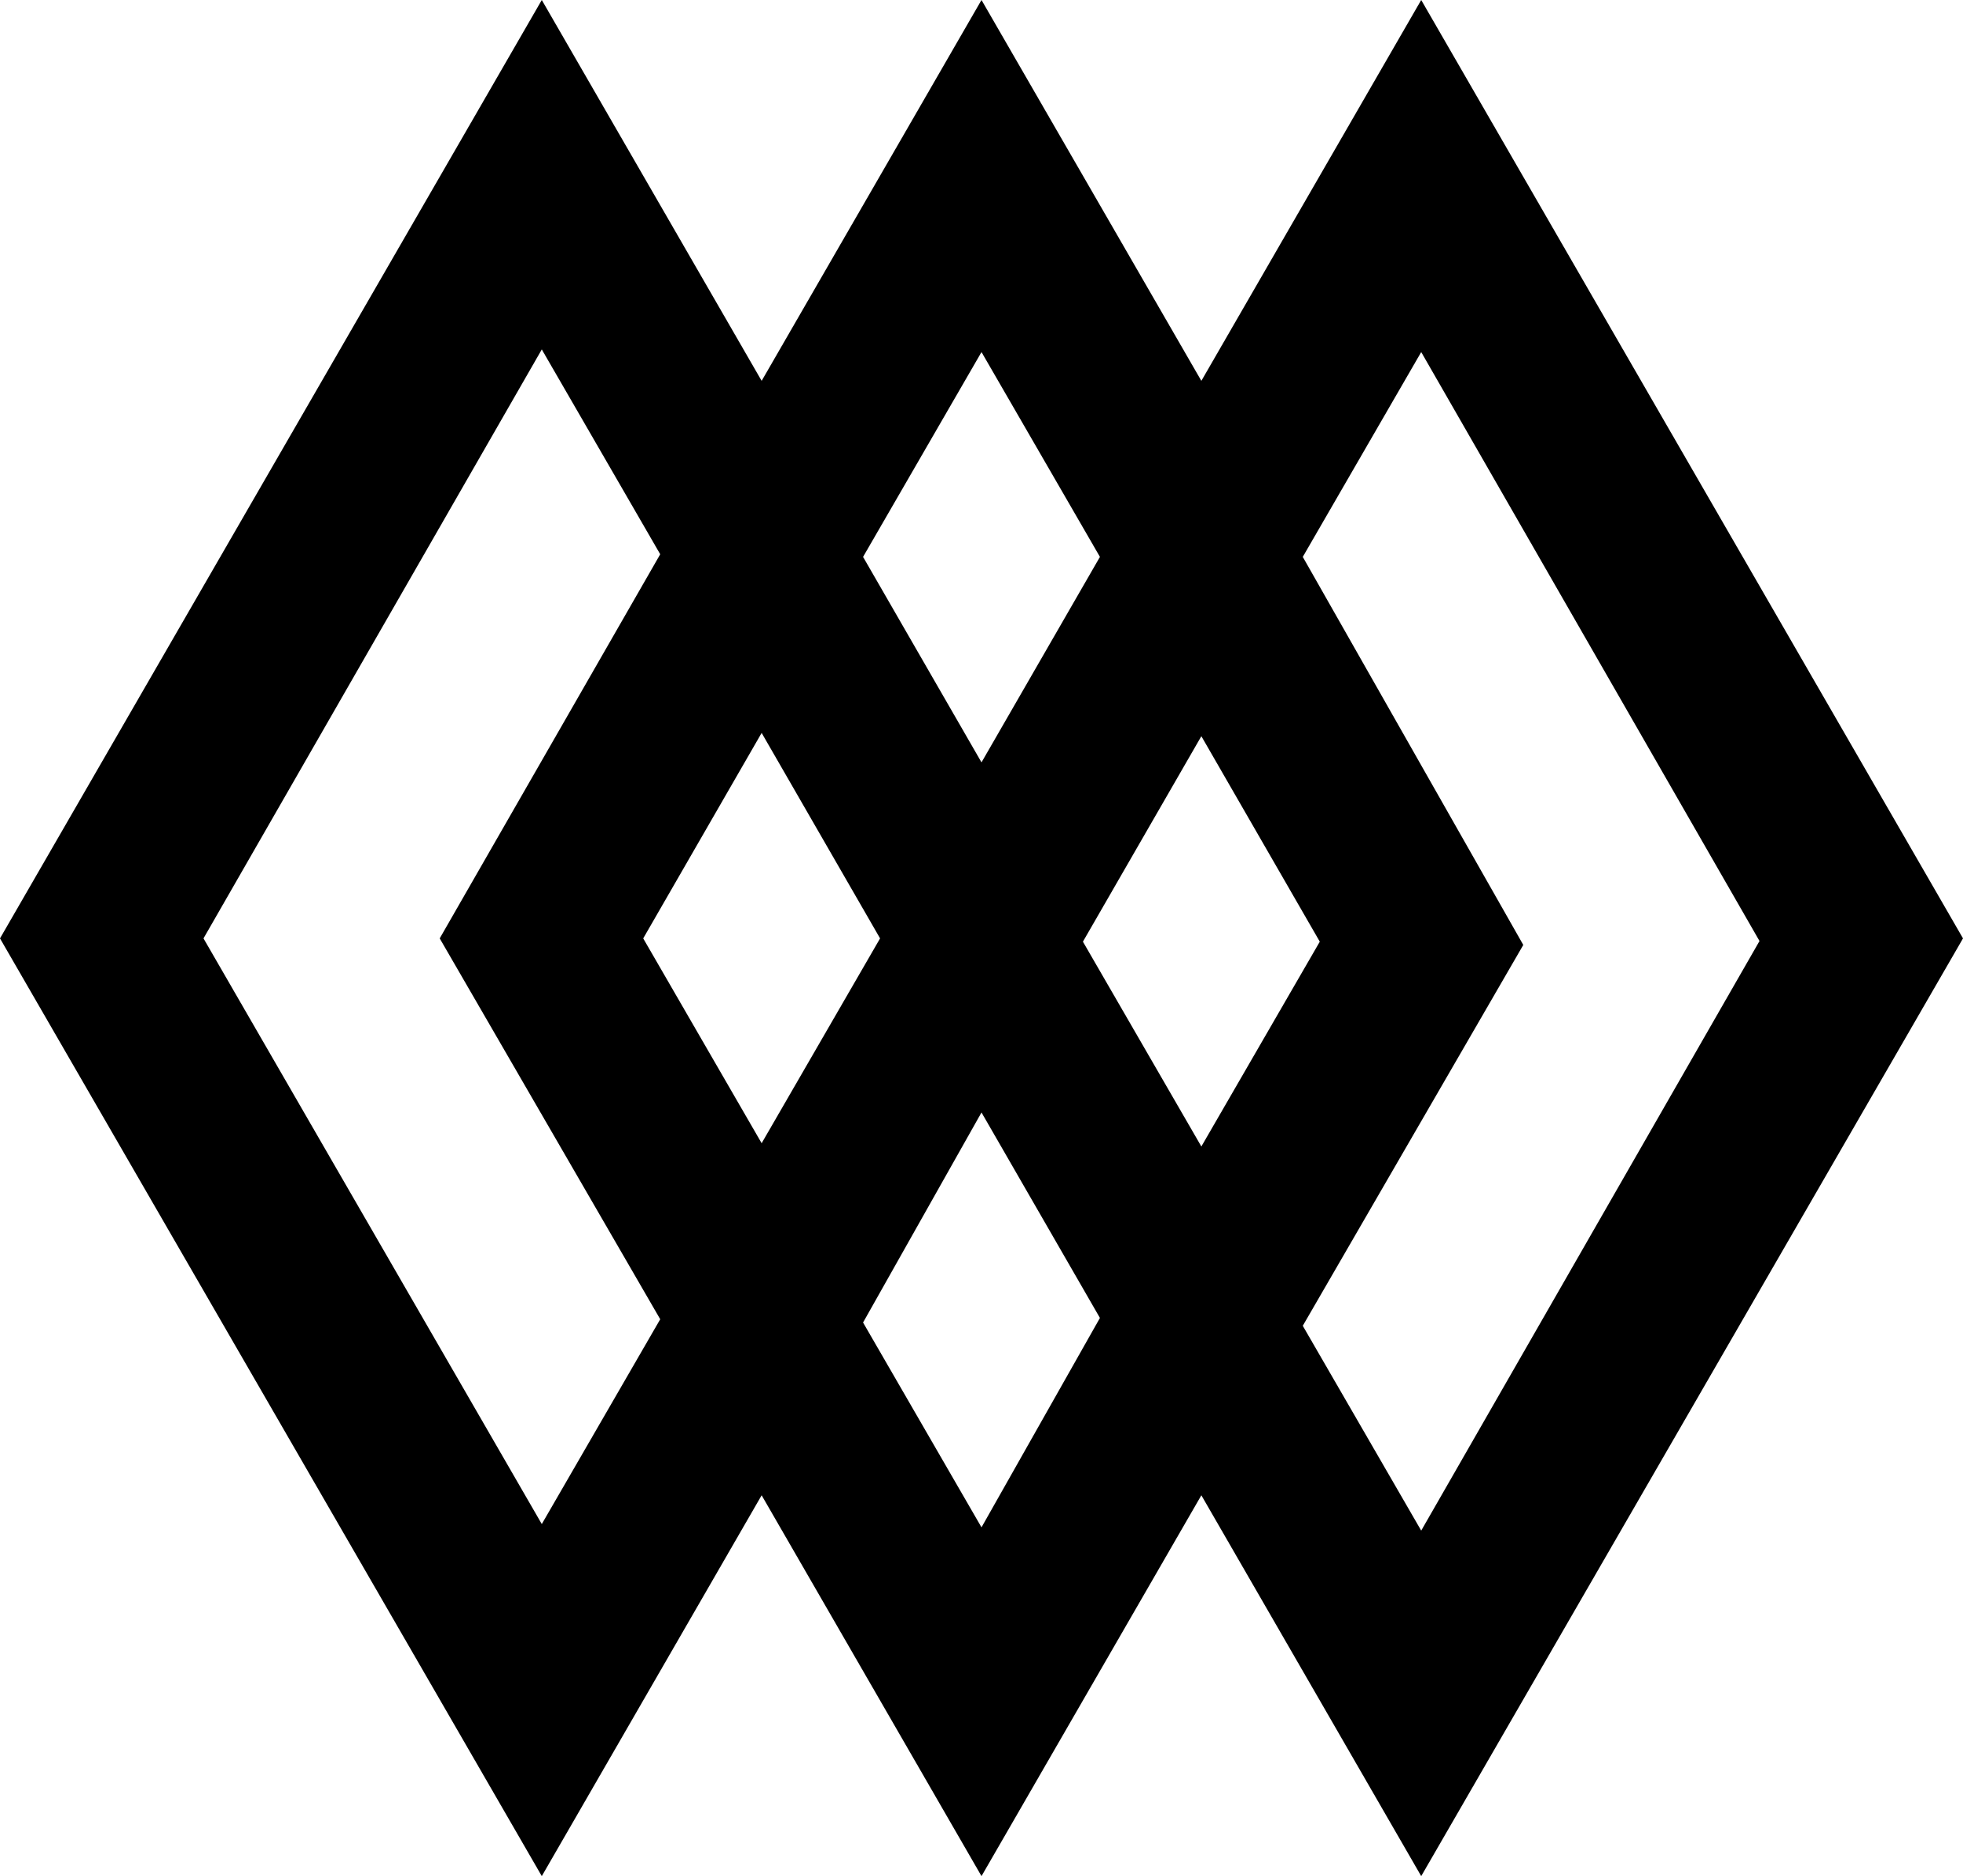 <svg xmlns="http://www.w3.org/2000/svg" viewBox="0 0 30 28.67"><title>DEXON</title><g id="Calque_2" data-name="Calque 2"><g id="Back"><path d="M18.36,5.82,15,0,11.64,5.82,8.28,0,0,14.34,8.28,28.67l3.36-5.82L15,28.67l3.36-5.82,3.36,5.82L30,14.34,21.72,0ZM15,5.38l1.81,3.13L15,11.65,13.19,8.51ZM8.28,23.29,3.11,14.34l5.17-9,1.81,3.13L6.72,14.34l3.37,5.82Zm1.55-8.95,1.81-3.14,1.81,3.14-1.81,3.13Zm5.17,9-1.81-3.13L15,17l1.81,3.14Zm1.55-8.95,1.81-3.14,1.81,3.14-1.81,3.13Zm5.17,9-1.81-3.13,3.37-5.82L19.91,8.51l1.81-3.13,5.17,9Z"/></g></g></svg>